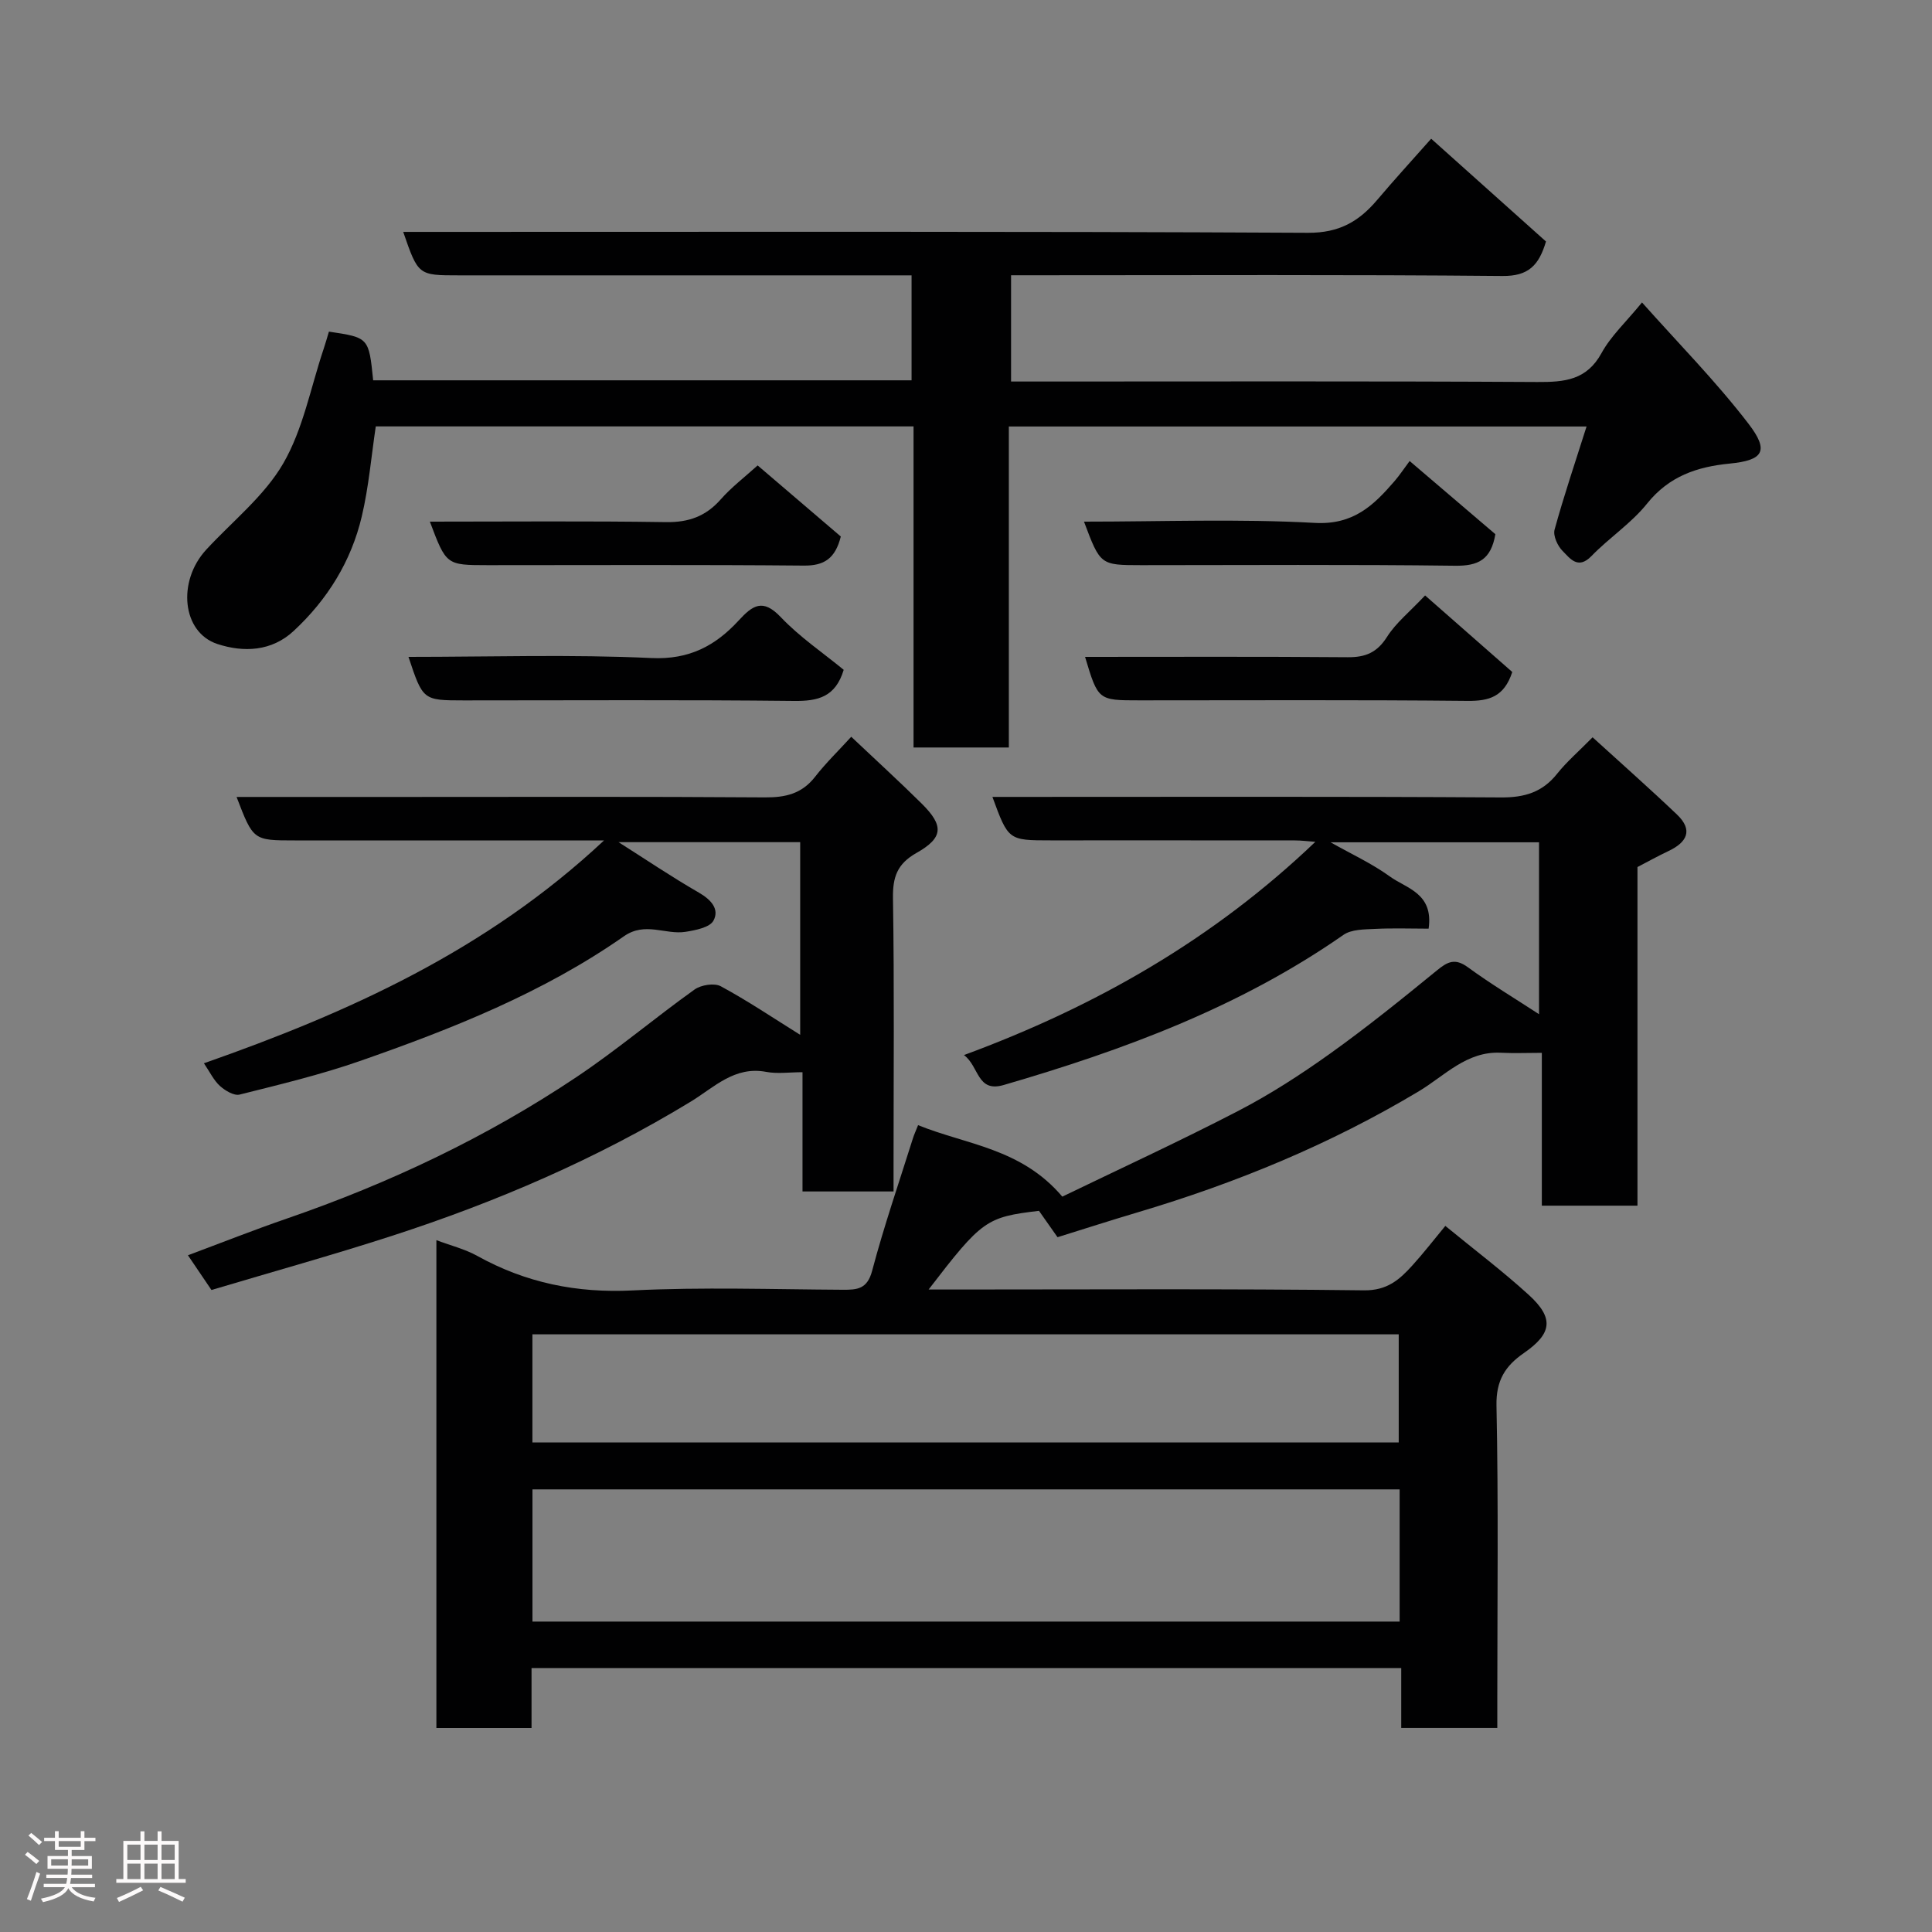 <svg enable-background="new 0 0 400 400" viewBox="0 0 400 400" xmlns="http://www.w3.org/2000/svg"><rect x="0" y="0" width="400" height="400" fill="#808080" stroke="none"/><path d="m5.17 384 .55-.58c.85.61 1.65 1.24 2.4 1.87l-.59.64c-.83-.73-1.62-1.38-2.36-1.93m1.22 9.53-.82-.34c.71-1.76 1.37-3.64 1.98-5.63.24.13.5.25.76.36-.6 1.67-1.24 3.54-1.92 5.61m-.5-13.5.57-.54c.56.44 1.31 1.06 2.26 1.87l-.64.64c-.68-.66-1.41-1.32-2.19-1.97m3.25.46h2.24v-1.36h.77v1.36h4.57v-1.36h.76v1.36h2.28v.69h-2.28v1.84h-2.64v1.26h4.18v2.64h-4.21c0 .45-.02.86-.05 1.21h4.32v.69h-4.38c-.04.34-.1.75-.19 1.22h5.15v.69h-4.82c.87 1.19 2.51 1.92 4.93 2.19-.17.31-.3.57-.37.76-2.77-.49-4.52-1.41-5.26-2.76-.56 1.26-2.3 2.23-5.24 2.9-.12-.24-.26-.48-.43-.72 2.73-.55 4.38-1.34 4.96-2.38h-4.38v-.69h4.65c.1-.38.17-.79.21-1.22h-4.32v-.69h4.4c.03-.34.05-.75.05-1.21h-4.2v-2.64h4.23v-1.26h-2.69v-1.84h-2.24zm1.46 4.46v1.29h3.45c.01-.4.02-.57.01-.53v-.32-.45h-3.46zm1.55-2.59h4.57v-1.19h-4.57zm6.11 2.59h-3.42v.77c-.02.19-.01.37-.02.53h3.44z" fill="#fcfafa"/><path d="m32.63 379.16h.82v1.98h3.54v7.89h1.46v.78h-14.37v-.78h1.46v-7.89h3.54v-1.98h.82v1.98h2.73zm-3.49 11.48.5.73c-1.61.82-3.28 1.63-5 2.41-.13-.27-.28-.55-.44-.82 1.75-.72 3.4-1.49 4.94-2.32m-2.78-5.55h2.73v-3.18h-2.73zm0 3.95h2.73v-3.2h-2.73zm3.54-3.95h2.73v-3.18h-2.73zm0 3.95h2.73v-3.2h-2.73zm7.89 4.68c-1.84-.92-3.51-1.7-5.02-2.32l.45-.73c1.89.8 3.57 1.55 5.04 2.23zm-1.62-11.81h-2.73v3.18h2.73zm-2.73 7.13h2.73v-3.2h-2.73z" fill="#fcfafa"/><g fill="#010102"><path d="m310 357.75c-7 0-13.26 0-19.89 0 0-4.17 0-8.12 0-12.4-60.08 0-119.79 0-180.06 0v12.41c-6.81 0-13.08 0-19.7 0 0-33.44 0-66.85 0-101 2.94 1.11 5.9 1.84 8.46 3.26 10.05 5.58 20.59 7.73 32.16 7.15 14.46-.72 28.99-.22 43.48-.14 3.04.02 5.11-.12 6.12-3.94 2.45-9.25 5.58-18.31 8.45-27.44.23-.74.57-1.45 1.06-2.7 10 4.06 21.33 4.75 29.86 14.8 11.34-5.49 24.01-11.32 36.39-17.73 6.64-3.44 12.99-7.55 19.09-11.91 7.58-5.42 14.85-11.29 22.07-17.19 2.23-1.83 3.76-2.6 6.42-.66 4.72 3.45 9.75 6.47 14.73 9.72 0-11.47 0-23.33 0-35.59-14.06 0-28.3 0-43.16 0 4.35 2.46 8.58 4.4 12.28 7.08 3.42 2.48 9.07 3.44 8.02 10.8-3.63 0-7.4-.14-11.14.05-2.2.11-4.84.08-6.5 1.24-21.44 14.95-45.5 23.85-70.34 31.08-5.55 1.62-5.05-3.85-8.22-6.2 27.38-10.1 51.7-24.03 72.75-44.15-1.54-.11-2.9-.29-4.26-.29-16.83-.02-33.66-.01-50.49-.01-8.81 0-8.81 0-12.11-9h5.33c33.33 0 66.66-.1 99.98.11 4.89.03 8.57-1.08 11.62-4.92 1.96-2.46 4.39-4.55 7.33-7.53 5.89 5.37 11.78 10.57 17.47 15.99 3.42 3.26 2.04 5.77-1.78 7.57-2.08.98-4.09 2.1-6.4 3.3v70.11c-6.64 0-13.03 0-19.8 0 0-10.62 0-21.22 0-31.64-3.08 0-5.77.12-8.45-.02-7.09-.38-11.68 4.78-16.99 7.96-18.32 10.98-37.83 19.01-58.23 25.08-5.45 1.62-10.86 3.36-16.6 5.15-1.29-1.83-2.57-3.65-3.84-5.46-10.91 1.29-11.81 1.92-22.85 16.29h5.16c28.33 0 56.66-.18 84.98.17 4.79.06 7.35-2.21 10-5.14 2.32-2.55 4.43-5.29 6.84-8.2 5.98 4.91 11.85 9.34 17.26 14.27 5.29 4.82 4.86 8.01-1.02 12.07-3.83 2.65-5.75 5.65-5.65 10.84.42 20.32.17 40.66.17 60.99zm-20.22-49.39c-60.14 0-119.83 0-179.54 0v27.37h179.54c0-9.2 0-18.13 0-27.37zm-179.55-9.71h179.36c0-7.74 0-15.13 0-22.39-59.98 0-119.56 0-179.36 0z"/><path d="m208.87 88.3v66.46c-6.64 0-12.91 0-19.73 0 0-22.09 0-44.14 0-66.48-37.48 0-74.41 0-111.34 0-.92 6.16-1.45 12.51-2.9 18.65-2.19 9.29-7.12 17.23-14.12 23.72-4.56 4.23-10.35 4.46-15.78 2.68-7.31-2.41-8.35-12.96-2.31-19.52 5.43-5.89 12.03-11.1 15.95-17.86 4.12-7.11 5.68-15.71 8.35-23.66.41-1.21.75-2.44 1.11-3.63 8.26 1.23 8.26 1.23 9.16 10.08h111.47c0-7.11 0-14.04 0-21.73-1.71 0-3.46 0-5.21 0-29.5 0-59 0-88.5 0-8.43 0-8.43 0-11.54-9h5.34c60.67 0 121.33-.13 181.99.19 6.49.03 10.56-2.37 14.34-6.83 3.52-4.16 7.2-8.18 11.16-12.65 8.13 7.28 15.95 14.28 23.77 21.28-1.46 4.91-3.6 7.19-9 7.14-32-.3-64-.15-96-.15-1.81 0-3.62 0-5.75 0v22h5.46c34.5 0 69-.1 103.5.1 5.63.03 10.21-.37 13.29-5.99 1.93-3.53 5.05-6.4 8.38-10.48 7.44 8.36 15.29 16.31 22.04 25.1 4.37 5.69 3.06 7.58-3.89 8.26-6.75.66-12.55 2.61-17.09 8.27-3.26 4.08-7.85 7.08-11.52 10.87-2.81 2.9-4.46.47-5.98-1.05-1.04-1.04-2.01-3.16-1.66-4.42 1.93-7.02 4.27-13.93 6.62-21.35-40.09 0-79.48 0-119.61 0z"/><path d="m48.98 165h33.91c25.16 0 50.32-.09 75.48.09 4.29.03 7.65-.76 10.38-4.26 2.23-2.86 4.86-5.41 7.49-8.29 5.24 4.96 10.01 9.3 14.59 13.84 4.61 4.57 4.5 7.06-1.08 10.21-4 2.26-4.94 4.99-4.87 9.39.29 18.32.12 36.66.12 54.98v5.72c-6.4 0-12.45 0-18.85 0 0-8.44 0-16.72 0-24.69-2.75 0-5.21.37-7.52-.07-6.56-1.25-10.82 3.24-15.57 6.13-19.48 11.86-40.26 20.8-61.88 27.81-12.35 4-24.87 7.48-37.4 11.22-1.55-2.28-3-4.43-4.87-7.19 6.92-2.58 13.65-5.25 20.48-7.6 21.21-7.31 41.36-16.84 60-29.32 8.41-5.63 16.17-12.21 24.41-18.1 1.35-.96 4.1-1.4 5.44-.67 5.57 3.01 10.84 6.56 16.43 10.05 0-13.12 0-26.32 0-39.89-12.46 0-25.02 0-37.61 0 5.48 3.47 10.93 7.16 16.62 10.44 2.52 1.45 4.32 3.41 3.04 5.8-.76 1.42-3.7 1.99-5.76 2.32-4.2.67-8.36-2.17-12.79.93-16.73 11.69-35.56 19.16-54.68 25.83-8.12 2.83-16.53 4.85-24.88 6.94-1.16.29-3-.82-4.07-1.78-1.29-1.17-2.09-2.89-3.32-4.7 29.93-10.5 58.52-23.36 82.84-46.14-2.12 0-3.59 0-5.06 0-19.66 0-39.32 0-58.98 0-8.59 0-8.59 0-12.04-9z"/><path d="m84.57 136c17.05 0 33.71-.54 50.31.24 7.85.37 13.26-2.57 18.04-7.76 2.9-3.15 4.99-4.65 8.73-.71 3.92 4.13 8.75 7.39 13.03 10.91-1.7 5.62-5.3 6.5-10.27 6.44-22.79-.25-45.58-.11-68.37-.11-8.47-.01-8.47-.01-11.47-9.01z"/><path d="m313.1 139.13c-1.68 5.15-4.82 6.03-9.29 5.98-22.64-.23-45.28-.11-67.91-.11-8.55 0-8.55 0-11.25-9 18.19 0 36.3-.08 54.41.07 3.68.03 6.07-.99 8.12-4.23 1.83-2.89 4.66-5.14 7.87-8.56 6.15 5.41 12.22 10.73 18.05 15.85z"/><path d="m224.43 108c16.17 0 32.02-.61 47.8.26 7.99.44 12.18-3.64 16.53-8.69 1.02-1.19 1.89-2.51 3.09-4.12 6.27 5.35 12.14 10.35 17.75 15.15-.91 5.33-3.6 6.59-8.36 6.53-21.66-.28-43.32-.12-64.98-.12-8.45-.01-8.45-.01-11.83-9.01z"/><path d="m89 108c16.6 0 32.74-.15 48.88.1 4.7.07 8.25-1.2 11.34-4.71 2.23-2.53 4.97-4.61 7.64-7.03 6.21 5.31 11.83 10.11 17.22 14.72-1.15 4.58-3.46 6.06-7.66 6.02-21.81-.2-43.63-.09-65.45-.09-8.58-.01-8.58-.01-11.97-9.01z"/></g></svg>